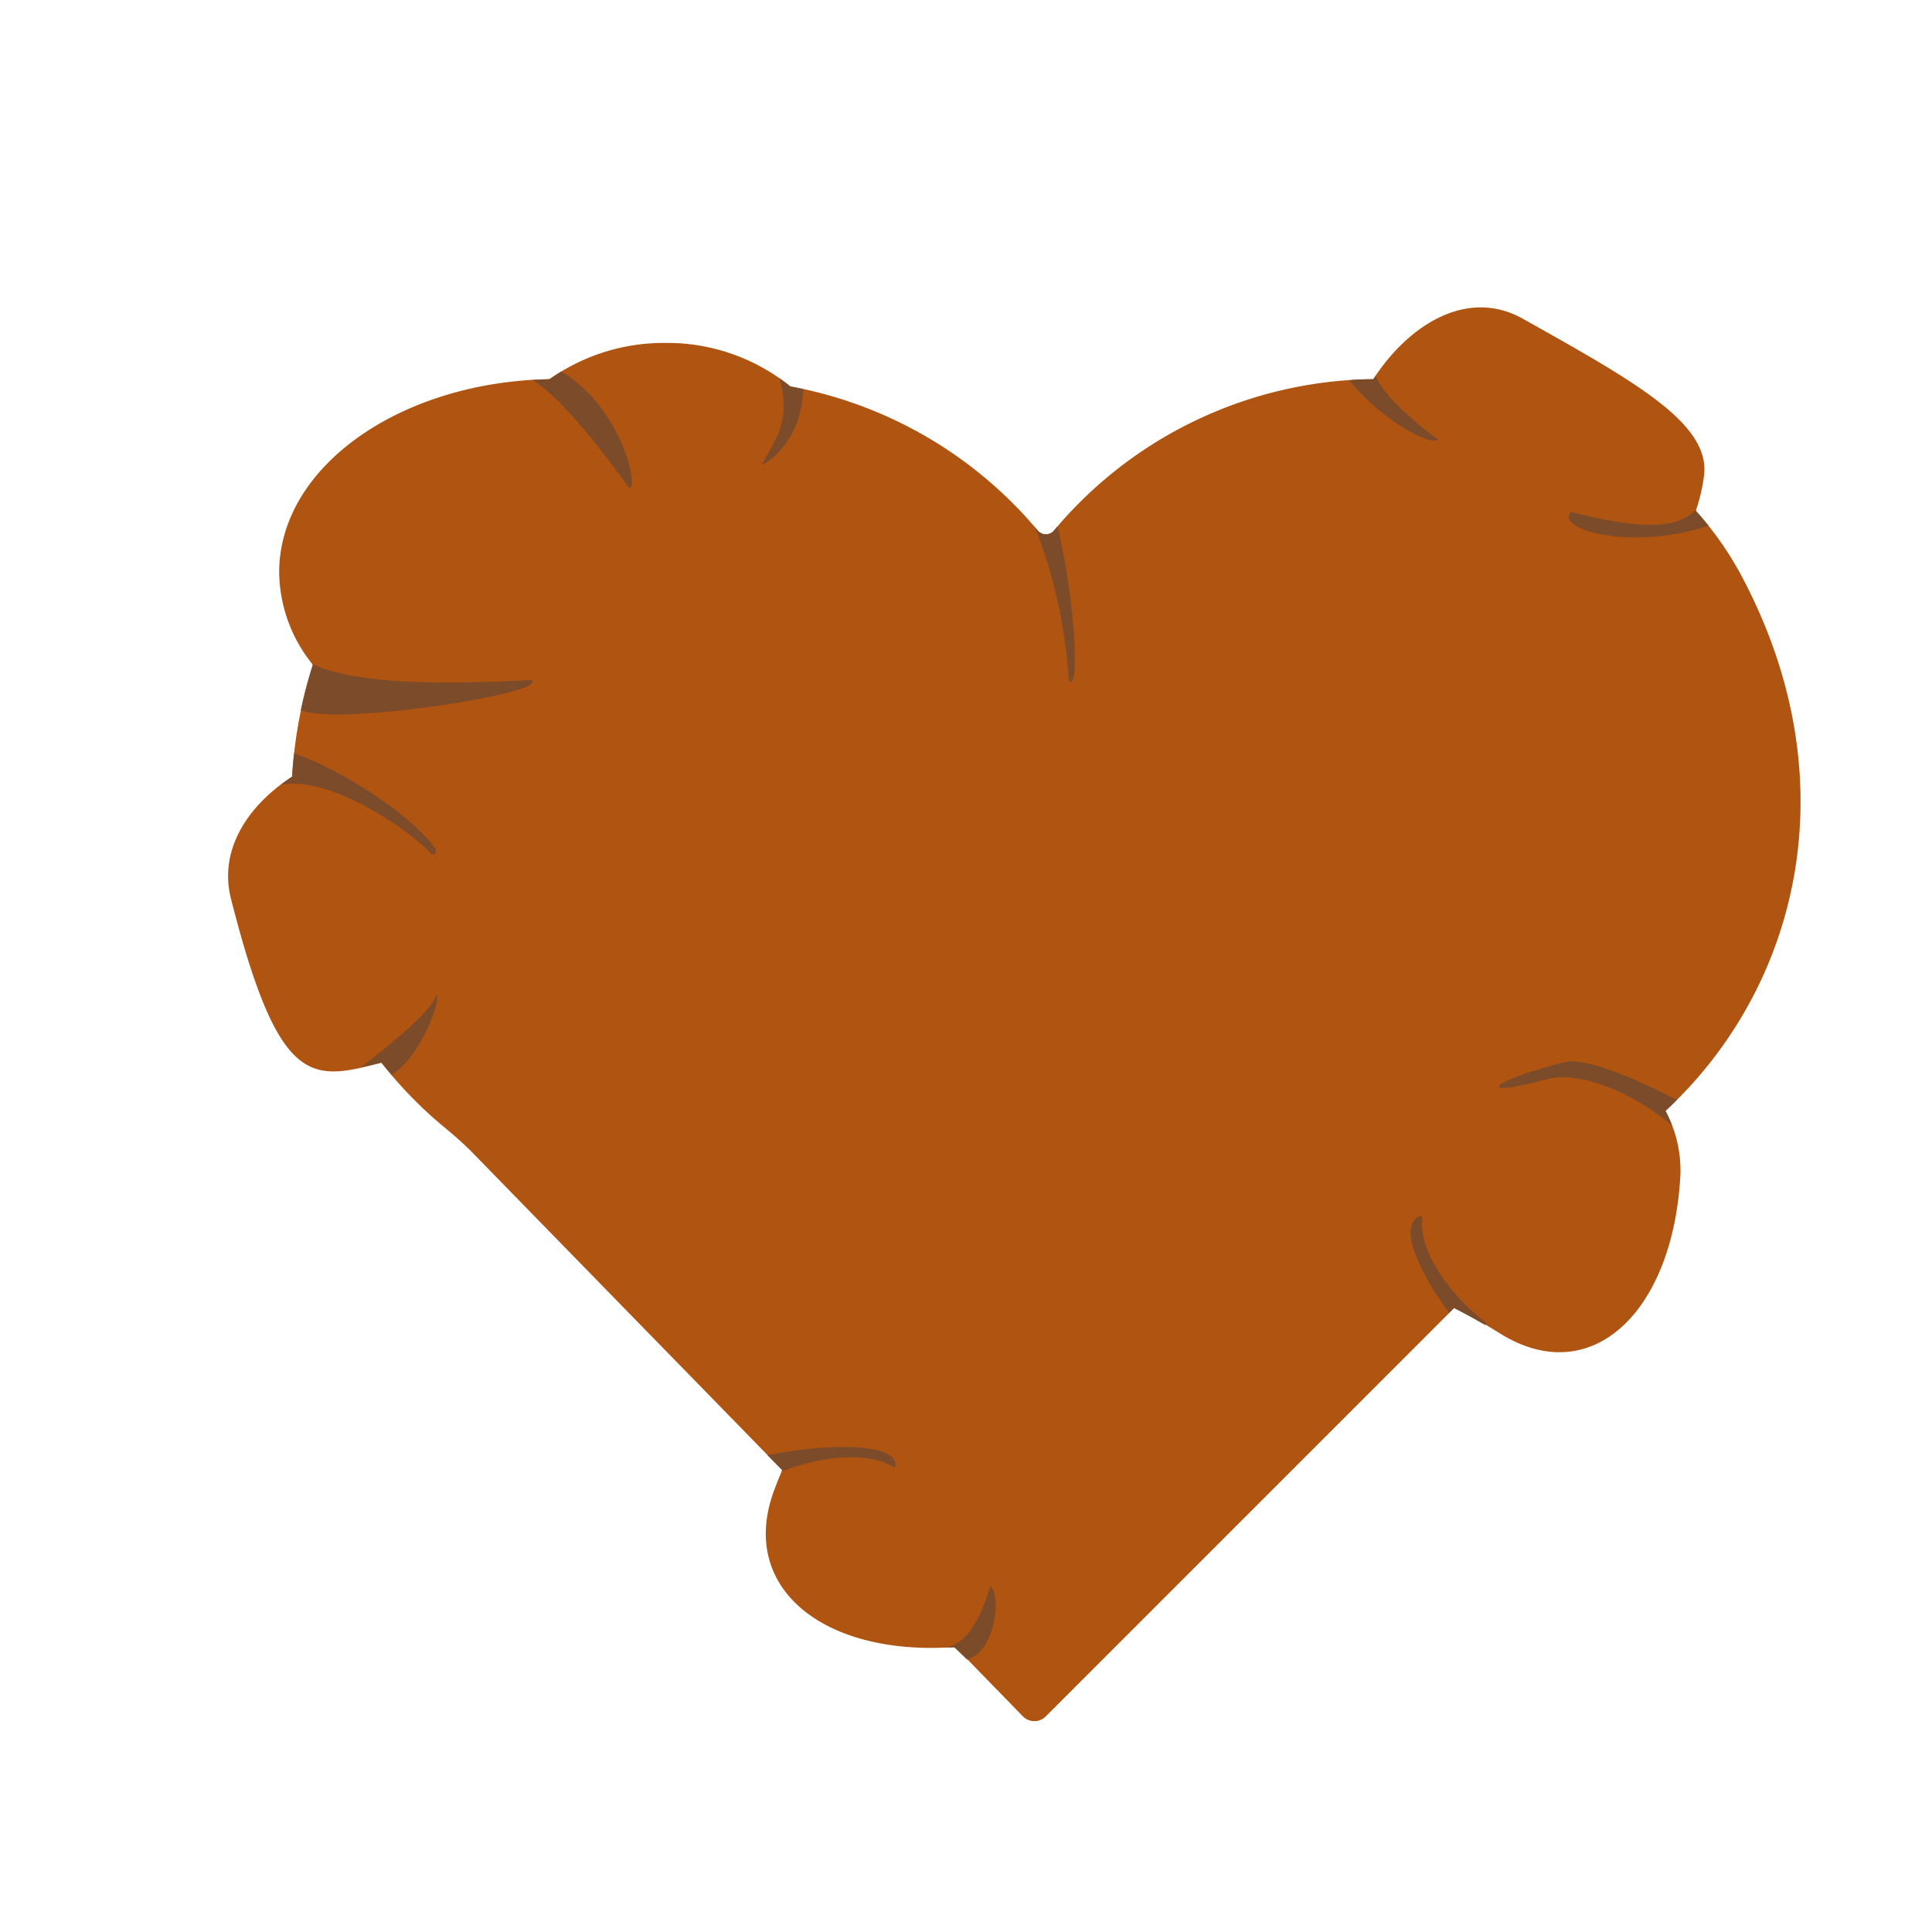 <svg xmlns="http://www.w3.org/2000/svg" xmlns:xlink="http://www.w3.org/1999/xlink" width="160" height="160" viewBox="0 0 160 160"><defs><style>.cls-1{filter:url(#AI_BevelShadow_1);}.cls-2{fill:#b05412;}.cls-3{fill:#7c4b2a;}</style><filter id="AI_BevelShadow_1" x="-20" y="-20" width="140" height="140" name="AI_BevelShadow_1"><feGaussianBlur result="blur" stdDeviation="4" in="SourceAlpha"/><feOffset result="offsetBlur" dx="4" dy="4" in="blur"/><feSpecularLighting result="specOut" surfaceScale="5" specularExponent="10" in="blur"><fePointLight x="-5000" y="-10000" z="-20000"/></feSpecularLighting><feComposite result="specOut" operator="in" in="specOut" in2="SourceAlpha"/><feComposite result="litPaint" operator="arithmetic" k2="1" k3="1" in="SourceGraphic" in2="specOut"/><feMerge><feMergeNode in="offsetBlur"/><feMergeNode in="litPaint"/></feMerge></filter></defs><title>Poop Hearth</title><g id="Layer_1" data-name="Layer 1"><g class="cls-1"><path class="cls-2" d="M140.16,43.57a27.1,27.1,0,0,0-3.72-5.27,14.92,14.92,0,0,0,.68-2.9c.55-4.32-5.71-7.79-15-13-4.64-2.6-9.5.54-12.39,5A34.94,34.94,0,0,0,83.29,39.93a.87.87,0,0,1-1.35,0A35,35,0,0,0,61.45,28,16.21,16.21,0,0,0,51.12,24.4a16.38,16.38,0,0,0-9.6,3c-12.43.22-22.4,7.29-22.4,16a12.33,12.33,0,0,0,2.79,7.65,38.38,38.38,0,0,0-1.72,9.27c-3.73,2.42-6.07,6.1-5.07,10.08,4,15.76,6.68,15.1,12.47,13.61a34.69,34.69,0,0,0,5.25,5.38c.77.64,1.52,1.29,2.22,2l25.72,26.36c-.23.54-.46,1.09-.66,1.65-3,8,3.95,13.79,15,13l5.59,5.74a1.33,1.33,0,0,0,1.9,0l33.83-33.83c1.24.63,2.49,1.31,3.72,2.08,7.55,4.77,14.36-1.63,15-13A10.39,10.39,0,0,0,133.93,88C144.91,77.83,149.33,60.68,140.16,43.57Z"/><path class="cls-3" d="M21.91,51.05a38,38,0,0,0-1,3.77C24.1,56.07,39.68,53.6,40,52.59a.14.14,0,0,0,0-.27c-8.34.44-15,.23-18.16-1.36Z"/><path class="cls-3" d="M40.1,27.47c2.56,1.55,6.16,6.42,8,8.93.83.19-.53-6.61-5.62-9.64-.33.21-.66.42-1,.65C41,27.42,40.57,27.44,40.1,27.47Z"/><path class="cls-3" d="M61.45,28c-.29-.24-.6-.46-.91-.68,1,3.44-.28,5.07-1.42,7.09-.28.35,3.22-1.31,3.41-6.18Z"/><path class="cls-3" d="M109.92,27.14l-.19.27c-.66,0-1.31,0-2,.08,2.85,3.5,6.86,5.48,7.35,4.91C115.24,32.51,110.85,29.39,109.92,27.14Z"/><path class="cls-3" d="M84.51,52.34c.92,1.22.57-6.53-.93-12.74l-.29.33a.87.87,0,0,1-1.35,0c-.07-.08-.14-.15-.2-.23A42.13,42.13,0,0,1,84.51,52.34Z"/><path class="cls-3" d="M137.5,39.54c-.34-.42-.69-.84-1.06-1.24l0-.09c-1.82,2-5.95,1.27-10.35.19C124.77,39.82,131,41.67,137.5,39.54Z"/><path class="cls-3" d="M20.36,58.38c-.07.65-.13,1.3-.17,1.94-.32.21-.63.44-.94.67,4.17-.78,10.66,3.78,12.42,5.67a.26.26,0,0,0,.42-.3C30.89,64.37,25.55,60.27,20.36,58.38Z"/><path class="cls-3" d="M59.56,116.51l1.22,1.24a.61.61,0,0,0-.05.12c3.27-1.33,7.24-1.64,9.21-.4.26.16.29-.21.16-.49C69.44,115.52,64.49,115.55,59.56,116.51Z"/><path class="cls-3" d="M113.79,96.88c0-.35-.39-.15-.64.15-1,1.2.43,4.37,2.86,7.69l.39-.4c.87.44,1.74.92,2.6,1.42l0-.12.16,0C116,103.23,113.47,99.56,113.79,96.88Z"/><path class="cls-3" d="M133.93,88l.94-.91c-4-2.08-7.78-3.52-9.32-3.12-6.62,1.7-7.25,3-1.43,1.4,2.64-.73,7.15,1.11,10.35,3.84A10.89,10.89,0,0,0,133.93,88Z"/><path class="cls-3" d="M32.12,78.4c-.3,1.57-6.26,6-6.26,6L27.59,84c.27.35.56.68.84,1C30.89,83.52,32.63,78.56,32.12,78.4Z"/><path class="cls-3" d="M76.08,133.43c2.33-.6,2.84-5.17,2-6,0-1-.88,4.56-3.76,5l.72,0Z"/></g></g></svg>